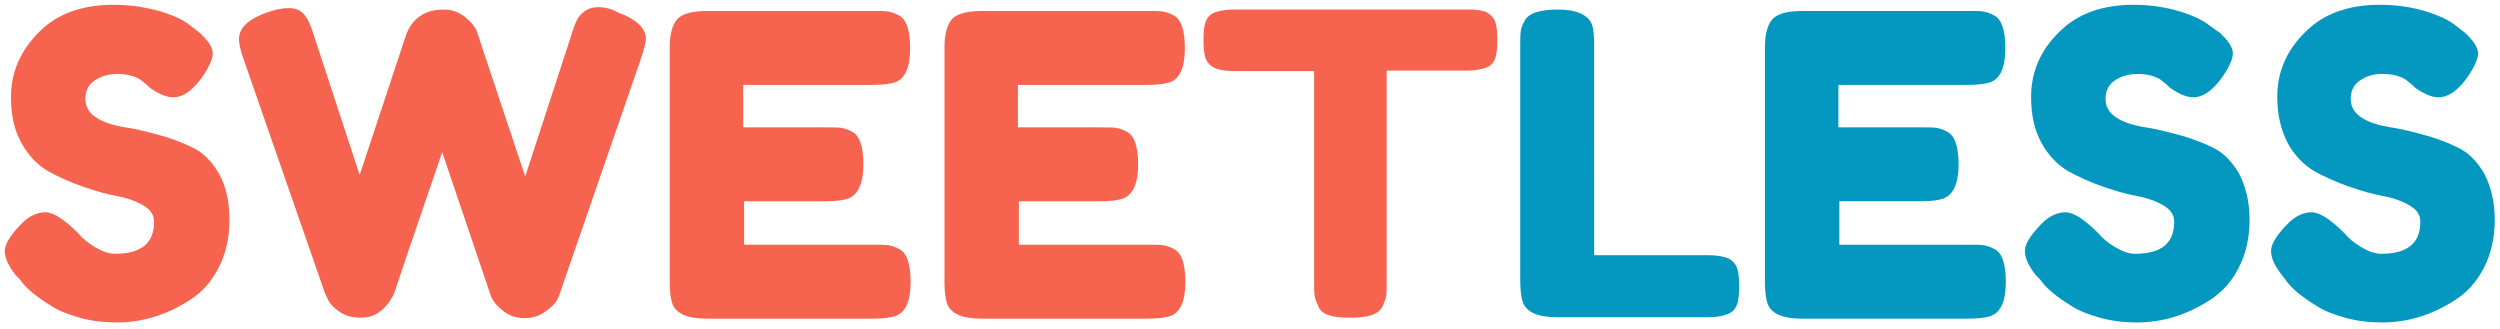 <?xml version="1.0" encoding="utf-8"?>
<!-- Generator: Adobe Illustrator 26.3.1, SVG Export Plug-In . SVG Version: 6.00 Build 0)  -->
<svg version="1.1" id="Ebene_1" xmlns="http://www.w3.org/2000/svg" xmlns:xlink="http://www.w3.org/1999/xlink" x="0px" y="0px"
	 viewBox="0 0 524.1 68.9" style="enable-background:new 0 0 524.1 68.9;" xml:space="preserve">
<style type="text/css">
	.st0{fill:#0498C0;}
	.st1{fill:#F6644F;}
</style>
<g>
	<path class="st0" d="M334.2,9.9c0-2.1-0.1-3.6-0.4-4.6c-0.8-2.2-3.2-3.3-7.3-3.3c-3.8,0-6.1,0.8-6.9,2.4c-0.5,0.9-0.8,1.7-0.8,2.3
		c-0.1,0.7-0.1,1.7-0.1,3v49c0,2.1,0.2,3.6,0.5,4.5c0.7,2.2,3.1,3.3,7.2,3.3h31.7c1.9,0,3.5-0.3,4.6-0.9c0.7-0.4,1.2-1,1.5-1.9
		c0.3-0.9,0.4-2.2,0.4-3.7c0-1.6-0.1-2.8-0.4-3.7c-0.3-0.9-0.9-1.6-1.8-2.1c-0.9-0.4-2.3-0.7-4.2-0.7h-24V9.9L334.2,9.9z
		 M385.3,42.2h17.3c2.1,0,3.6-0.2,4.6-0.5c2.2-0.7,3.4-3.1,3.4-7.2c0-3.8-0.8-6.1-2.4-6.9c-0.9-0.5-1.7-0.7-2.3-0.8
		c-0.7-0.1-1.7-0.1-3-0.1h-17.5v-8.9h27.1c2.1,0,3.6-0.2,4.6-0.5c2.2-0.7,3.3-3.1,3.3-7.2c0-3.8-0.8-6.1-2.4-6.9
		c-0.9-0.5-1.7-0.7-2.3-0.8c-0.7-0.1-1.7-0.1-3-0.1h-34.7c-3.1,0-5.2,0.5-6.3,1.6c-1.1,1.1-1.7,3.1-1.7,6.1v49
		c0,2.1,0.2,3.6,0.5,4.5c0.7,2.2,3.1,3.3,7.2,3.3h34.9c2.1,0,3.6-0.2,4.6-0.5c2.2-0.7,3.3-3.1,3.3-7.2c0-3.8-0.8-6.1-2.4-6.9
		c-0.9-0.5-1.7-0.7-2.3-0.8c-0.7-0.1-1.7-0.1-3-0.1h-27.2V42.2L385.3,42.2z M427.7,58.6c1.2,1.8,3.4,3.6,6.5,5.5
		c1.5,1,3.5,1.8,6,2.5c2.5,0.7,5.1,1,7.8,1c5.4,0,10.5-1.6,15.3-4.7c2.5-1.6,4.5-3.8,6-6.7c1.5-2.9,2.3-6.3,2.3-10.1
		c0-3.8-0.8-7-2.2-9.7c-1.5-2.6-3.4-4.5-5.6-5.5c-2.2-1.1-4.7-2-7.3-2.7c-2.6-0.7-5.1-1.3-7.3-1.6c-2.2-0.4-4.1-1-5.6-2
		c-1.5-1-2.2-2.3-2.2-3.9c0-1.6,0.6-2.9,1.9-3.8c1.3-0.9,2.9-1.4,4.8-1.4c1.9,0,3.5,0.4,4.7,1.1c0.4,0.3,0.9,0.7,1.4,1.1
		c0.5,0.5,0.8,0.8,1,0.9c1.8,1.2,3.3,1.8,4.6,1.8c2.1,0,4.2-1.5,6.2-4.4c1.4-2.1,2.1-3.7,2.1-4.8c0-1.2-0.9-2.6-2.7-4.3L463,5.2
		c-1.1-0.9-3.1-1.9-6-2.8C454,1.5,450.8,1,447.3,1c-6.6,0-11.9,1.9-15.7,5.8c-3.9,3.8-5.8,8.4-5.8,13.5c0,3.8,0.7,7,2.2,9.7
		c1.5,2.7,3.4,4.6,5.6,5.9c2.2,1.2,4.6,2.3,7.2,3.2c2.6,0.9,5,1.6,7.2,2c2.2,0.4,4.1,1.1,5.6,2c1.5,0.9,2.2,2,2.2,3.4
		c0,4.5-2.7,6.7-8.2,6.7c-1.3,0-2.7-0.5-4.2-1.4c-1.5-0.9-2.7-1.9-3.5-2.9c-2.9-2.9-5.2-4.4-6.9-4.4c-1.6,0-3.2,0.7-4.7,2.1
		c-2.5,2.5-3.8,4.5-3.8,6c0,1.5,0.8,3.2,2.3,5.1L427.7,58.6L427.7,58.6z M479.1,58.6c1.2,1.8,3.4,3.6,6.5,5.5c1.5,1,3.5,1.8,6,2.5
		c2.5,0.7,5.1,1,7.8,1c5.4,0,10.5-1.6,15.3-4.7c2.5-1.6,4.5-3.8,6-6.7c1.5-2.9,2.3-6.3,2.3-10.1c0-3.8-0.8-7-2.2-9.7
		c-1.5-2.6-3.4-4.5-5.6-5.5c-2.2-1.1-4.7-2-7.3-2.7c-2.6-0.7-5.1-1.3-7.3-1.6c-2.2-0.4-4.1-1-5.6-2c-1.5-1-2.2-2.3-2.2-3.9
		c0-1.6,0.6-2.9,1.9-3.8c1.3-0.9,2.8-1.4,4.8-1.4c1.9,0,3.5,0.4,4.7,1.1c0.4,0.3,0.9,0.7,1.4,1.1c0.5,0.5,0.8,0.8,1,0.9
		c1.8,1.2,3.3,1.8,4.6,1.8c2.1,0,4.2-1.5,6.2-4.4c1.4-2.1,2.1-3.7,2.1-4.8c0-1.2-0.9-2.6-2.7-4.3l-2.2-1.7c-1.1-0.9-3.1-1.9-6-2.8
		c-2.9-0.9-6.1-1.4-9.7-1.4c-6.6,0-11.9,1.9-15.7,5.8c-3.9,3.8-5.8,8.4-5.8,13.5c0,3.8,0.8,7,2.2,9.7c1.5,2.7,3.4,4.6,5.6,5.9
		c2.2,1.2,4.6,2.3,7.2,3.2c2.6,0.9,5,1.6,7.2,2c2.2,0.4,4.1,1.1,5.6,2c1.5,0.9,2.2,2,2.2,3.4c0,4.5-2.7,6.7-8.2,6.7
		c-1.3,0-2.7-0.5-4.2-1.4c-1.5-0.9-2.7-1.9-3.5-2.9c-2.9-2.9-5.2-4.4-6.9-4.4c-1.6,0-3.2,0.7-4.7,2.1c-2.5,2.5-3.8,4.5-3.8,6
		c0,1.5,0.8,3.2,2.3,5.1L479.1,58.6L479.1,58.6z"/>
	<path class="st1" d="M4.2,58.6c1.2,1.8,3.4,3.6,6.5,5.5c1.5,1,3.5,1.8,6,2.5c2.5,0.7,5.1,1,7.8,1c5.4,0,10.5-1.6,15.3-4.7
		c2.5-1.6,4.5-3.8,6-6.7c1.5-2.9,2.3-6.3,2.3-10.1c0-3.8-0.7-7-2.2-9.7c-1.5-2.6-3.4-4.5-5.6-5.5c-2.2-1.1-4.7-2-7.3-2.7
		c-2.6-0.7-5.1-1.3-7.3-1.6c-2.2-0.4-4.1-1-5.6-2c-1.5-1-2.2-2.3-2.2-3.9c0-1.6,0.6-2.9,1.9-3.8c1.3-0.9,2.9-1.4,4.8-1.4
		c1.9,0,3.5,0.4,4.7,1.1c0.4,0.3,0.9,0.7,1.4,1.1c0.5,0.5,0.8,0.8,1,0.9c1.8,1.2,3.3,1.8,4.6,1.8c2.1,0,4.2-1.5,6.2-4.4
		c1.4-2.1,2.1-3.7,2.1-4.8c0-1.2-0.9-2.6-2.7-4.3l-2.2-1.7c-1.1-0.9-3.1-1.9-6-2.8C30.5,1.5,27.3,1,23.8,1C17.2,1,11.9,2.9,8.1,6.8
		c-3.8,3.8-5.8,8.4-5.8,13.5c0,3.8,0.7,7,2.2,9.7c1.5,2.7,3.4,4.6,5.6,5.9c2.2,1.2,4.6,2.3,7.2,3.2c2.6,0.9,5,1.6,7.2,2
		c2.2,0.4,4.1,1.1,5.6,2c1.5,0.9,2.2,2,2.2,3.4c0,4.5-2.7,6.7-8.2,6.7c-1.3,0-2.7-0.5-4.2-1.4c-1.5-0.9-2.7-1.9-3.5-2.9
		c-2.9-2.9-5.2-4.4-6.9-4.4c-1.6,0-3.2,0.7-4.7,2.1c-2.5,2.5-3.8,4.5-3.8,6c0,1.5,0.8,3.2,2.3,5.1L4.2,58.6L4.2,58.6z M125.5,1.5
		c-1.2,0-2.2,0.3-3,0.9c-0.8,0.6-1.3,1.2-1.6,1.9c-0.3,0.6-0.7,1.6-1.1,3L110.1,37L99.9,6.4c-0.4-0.9-1.2-1.9-2.5-2.9
		c-1.3-1-2.7-1.5-4.2-1.5c-1.5,0-2.7,0.2-3.7,0.6c-2.2,0.9-3.7,2.6-4.5,5.1l-9.6,29L65.8,7.4c-0.6-1.9-1.2-3.4-2-4.3
		c-0.7-0.9-1.8-1.4-3.2-1.4c-1.4,0-2.9,0.3-4.6,0.9c-3.9,1.4-5.9,3.2-5.9,5.6c0,0.9,0.3,2.4,1,4.3l17,48.9l0.6,1.3
		c0.4,0.9,1.2,1.8,2.4,2.6c1.2,0.9,2.7,1.3,4.6,1.3c1.9,0,3.5-0.7,4.8-2c0.5-0.5,1-1.1,1.4-1.8c0.4-0.6,0.7-1.1,0.8-1.5
		c0.1-0.4,3.4-10.2,10-29.4l10.3,30.4c0.4,0.9,1.2,1.9,2.5,2.9c1.3,1,2.8,1.5,4.5,1.5c1.7,0,3.2-0.5,4.5-1.5c1.3-1,2-1.7,2.3-2.3
		c0.3-0.6,0.5-1.1,0.6-1.5l16.9-48.9c0.7-2.1,1.1-3.6,1.1-4.3c0-2.3-2-4.2-5.9-5.6C128.1,1.8,126.7,1.5,125.5,1.5L125.5,1.5z
		 M155.7,42.2H173c2.1,0,3.6-0.2,4.6-0.5c2.2-0.7,3.4-3.1,3.4-7.2c0-3.8-0.8-6.1-2.4-6.9c-0.9-0.5-1.7-0.7-2.3-0.8
		c-0.7-0.1-1.7-0.1-3-0.1h-17.5v-8.9h27.1c2.1,0,3.6-0.2,4.6-0.5c2.2-0.7,3.3-3.1,3.3-7.2c0-3.8-0.8-6.1-2.4-6.9
		c-0.9-0.5-1.7-0.7-2.3-0.8c-0.7-0.1-1.7-0.1-3-0.1h-34.7c-3.1,0-5.2,0.5-6.3,1.6c-1.1,1.1-1.7,3.1-1.7,6.1v49
		c0,2.1,0.2,3.6,0.5,4.5c0.7,2.2,3.1,3.3,7.2,3.3h34.9c2.1,0,3.6-0.2,4.6-0.5c2.2-0.7,3.3-3.1,3.3-7.2c0-3.8-0.8-6.1-2.4-6.9
		c-0.9-0.5-1.7-0.7-2.3-0.8c-0.7-0.1-1.7-0.1-3-0.1h-27.2V42.2L155.7,42.2z M213.3,42.2h17.3c2.1,0,3.6-0.2,4.6-0.5
		c2.2-0.7,3.4-3.1,3.4-7.2c0-3.8-0.8-6.1-2.4-6.9c-0.9-0.5-1.7-0.7-2.3-0.8c-0.7-0.1-1.7-0.1-3-0.1h-17.5v-8.9h27.1
		c2.1,0,3.6-0.2,4.6-0.5c2.2-0.7,3.3-3.1,3.3-7.2c0-3.8-0.8-6.1-2.4-6.9c-0.9-0.5-1.7-0.7-2.3-0.8c-0.7-0.1-1.7-0.1-3-0.1h-34.7
		c-3.1,0-5.2,0.5-6.3,1.6c-1.1,1.1-1.7,3.1-1.7,6.1v49c0,2.1,0.2,3.6,0.5,4.5c0.7,2.2,3.1,3.3,7.2,3.3h34.9c2.1,0,3.6-0.2,4.6-0.5
		c2.2-0.7,3.3-3.1,3.3-7.2c0-3.8-0.8-6.1-2.4-6.9c-0.9-0.5-1.7-0.7-2.3-0.8c-0.7-0.1-1.7-0.1-3-0.1h-27.2V42.2L213.3,42.2z
		 M254.2,2.8c-0.7,0.4-1.2,1-1.5,1.9c-0.3,0.9-0.4,2.1-0.4,3.7c0,1.5,0.1,2.8,0.4,3.7c0.3,0.9,0.9,1.6,1.8,2.1
		c0.9,0.4,2.3,0.7,4.1,0.7h16.9V59c0,1.4,0,2.4,0.1,3c0.1,0.7,0.4,1.4,0.8,2.3c0.4,0.9,1.2,1.5,2.3,1.8c1.1,0.4,2.5,0.5,4.4,0.5
		c1.8,0,3.3-0.2,4.4-0.5c1.1-0.4,1.9-1,2.3-1.8c0.4-0.9,0.7-1.6,0.8-2.2c0.1-0.6,0.1-1.6,0.1-3V14.8h16.8c1.9,0,3.4-0.3,4.5-0.8
		c0.7-0.4,1.2-1,1.5-1.9c0.3-0.9,0.4-2.1,0.4-3.7c0-1.5-0.1-2.8-0.4-3.7c-0.3-0.9-0.9-1.6-1.8-2.1C311,2.2,309.6,2,307.7,2h-49
		C256.8,2,255.3,2.3,254.2,2.8L254.2,2.8L254.2,2.8z"/>
</g>
</svg>
